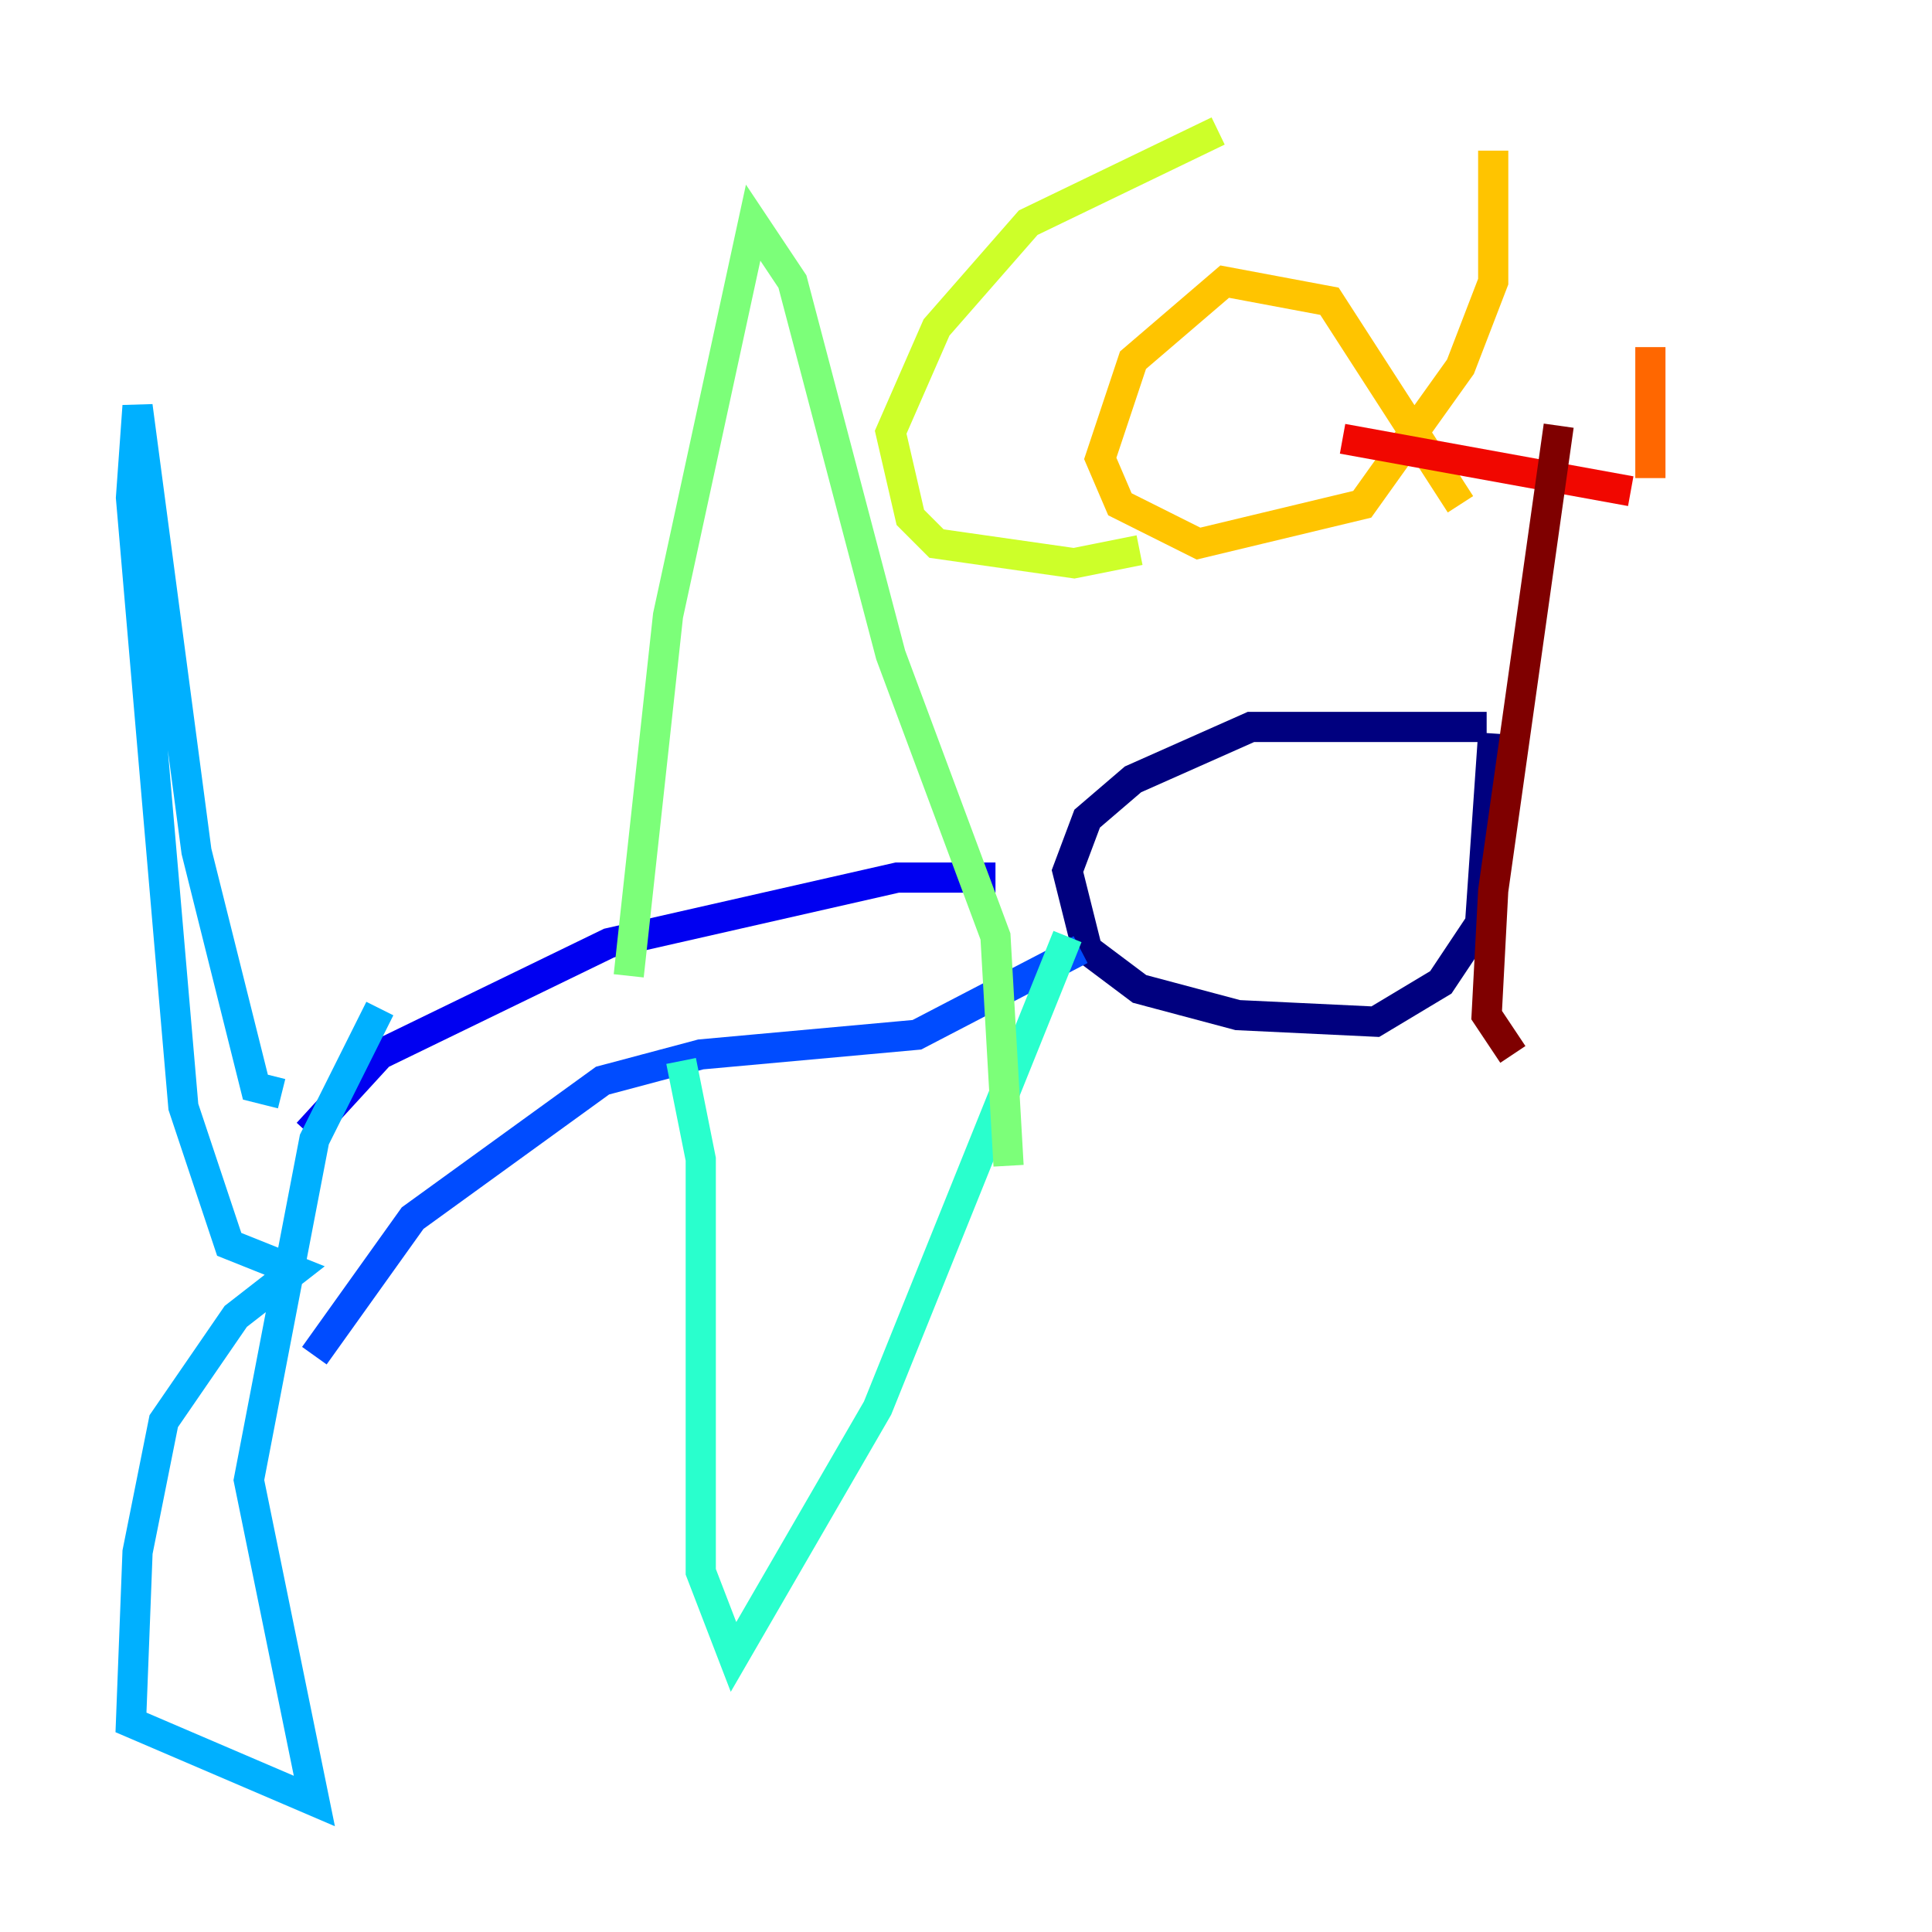<?xml version="1.0" encoding="utf-8" ?>
<svg baseProfile="tiny" height="128" version="1.2" viewBox="0,0,128,128" width="128" xmlns="http://www.w3.org/2000/svg" xmlns:ev="http://www.w3.org/2001/xml-events" xmlns:xlink="http://www.w3.org/1999/xlink"><defs /><polyline fill="none" points="98.495,48.163 82.875,48.163 75.064,51.634 72.027,54.237 70.725,57.709 72.027,62.915 75.498,65.519 82.007,67.254 91.119,67.688 95.458,65.085 98.061,61.18 98.929,48.597" stroke="#00007f" stroke-width="2" /><polyline fill="none" points="65.953,58.142 59.444,58.142 40.352,62.481 25.166,69.858 20.393,75.064" stroke="#0000f1" stroke-width="2" /><polyline fill="none" points="71.593,62.915 60.746,68.556 46.427,69.858 39.919,71.593 27.336,80.705 20.827,89.817" stroke="#004cff" stroke-width="2" /><polyline fill="none" points="18.658,72.461 16.922,72.027 13.017,56.407 9.112,26.902 8.678,32.976 12.149,73.329 15.186,82.441 19.525,84.176 15.62,87.214 10.848,94.156 9.112,102.834 8.678,114.115 20.827,119.322 16.488,98.061 20.827,75.498 25.166,66.82" stroke="#00b0ff" stroke-width="2" /><polyline fill="none" points="45.125,70.291 46.427,76.8 46.427,104.136 48.597,109.776 58.142,93.288 70.725,62.047" stroke="#29ffcd" stroke-width="2" /><polyline fill="none" points="41.654,64.651 44.258,40.786 49.898,14.752 52.502,18.658 59.01,43.39 65.953,62.047 66.82,77.234" stroke="#7cff79" stroke-width="2" /><polyline fill="none" points="80.705,8.678 68.122,14.752 62.047,21.695 59.01,28.637 60.312,34.278 62.047,36.014 71.159,37.315 75.498,36.447" stroke="#cdff29" stroke-width="2" /><polyline fill="none" points="98.929,9.98 98.929,18.658 96.759,24.298 90.251,33.41 79.403,36.014 74.197,33.41 72.895,30.373 75.064,23.864 81.139,18.658 88.081,19.959 96.759,33.41" stroke="#ffc400" stroke-width="2" /><polyline fill="none" points="109.342,22.997 109.342,31.675" stroke="#ff6700" stroke-width="2" /><polyline fill="none" points="88.949,29.071 108.041,32.542" stroke="#f10700" stroke-width="2" /><polyline fill="none" points="103.268,28.203 98.929,59.01 98.495,67.254 100.231,69.858" stroke="#7f0000" stroke-width="2" /></svg>